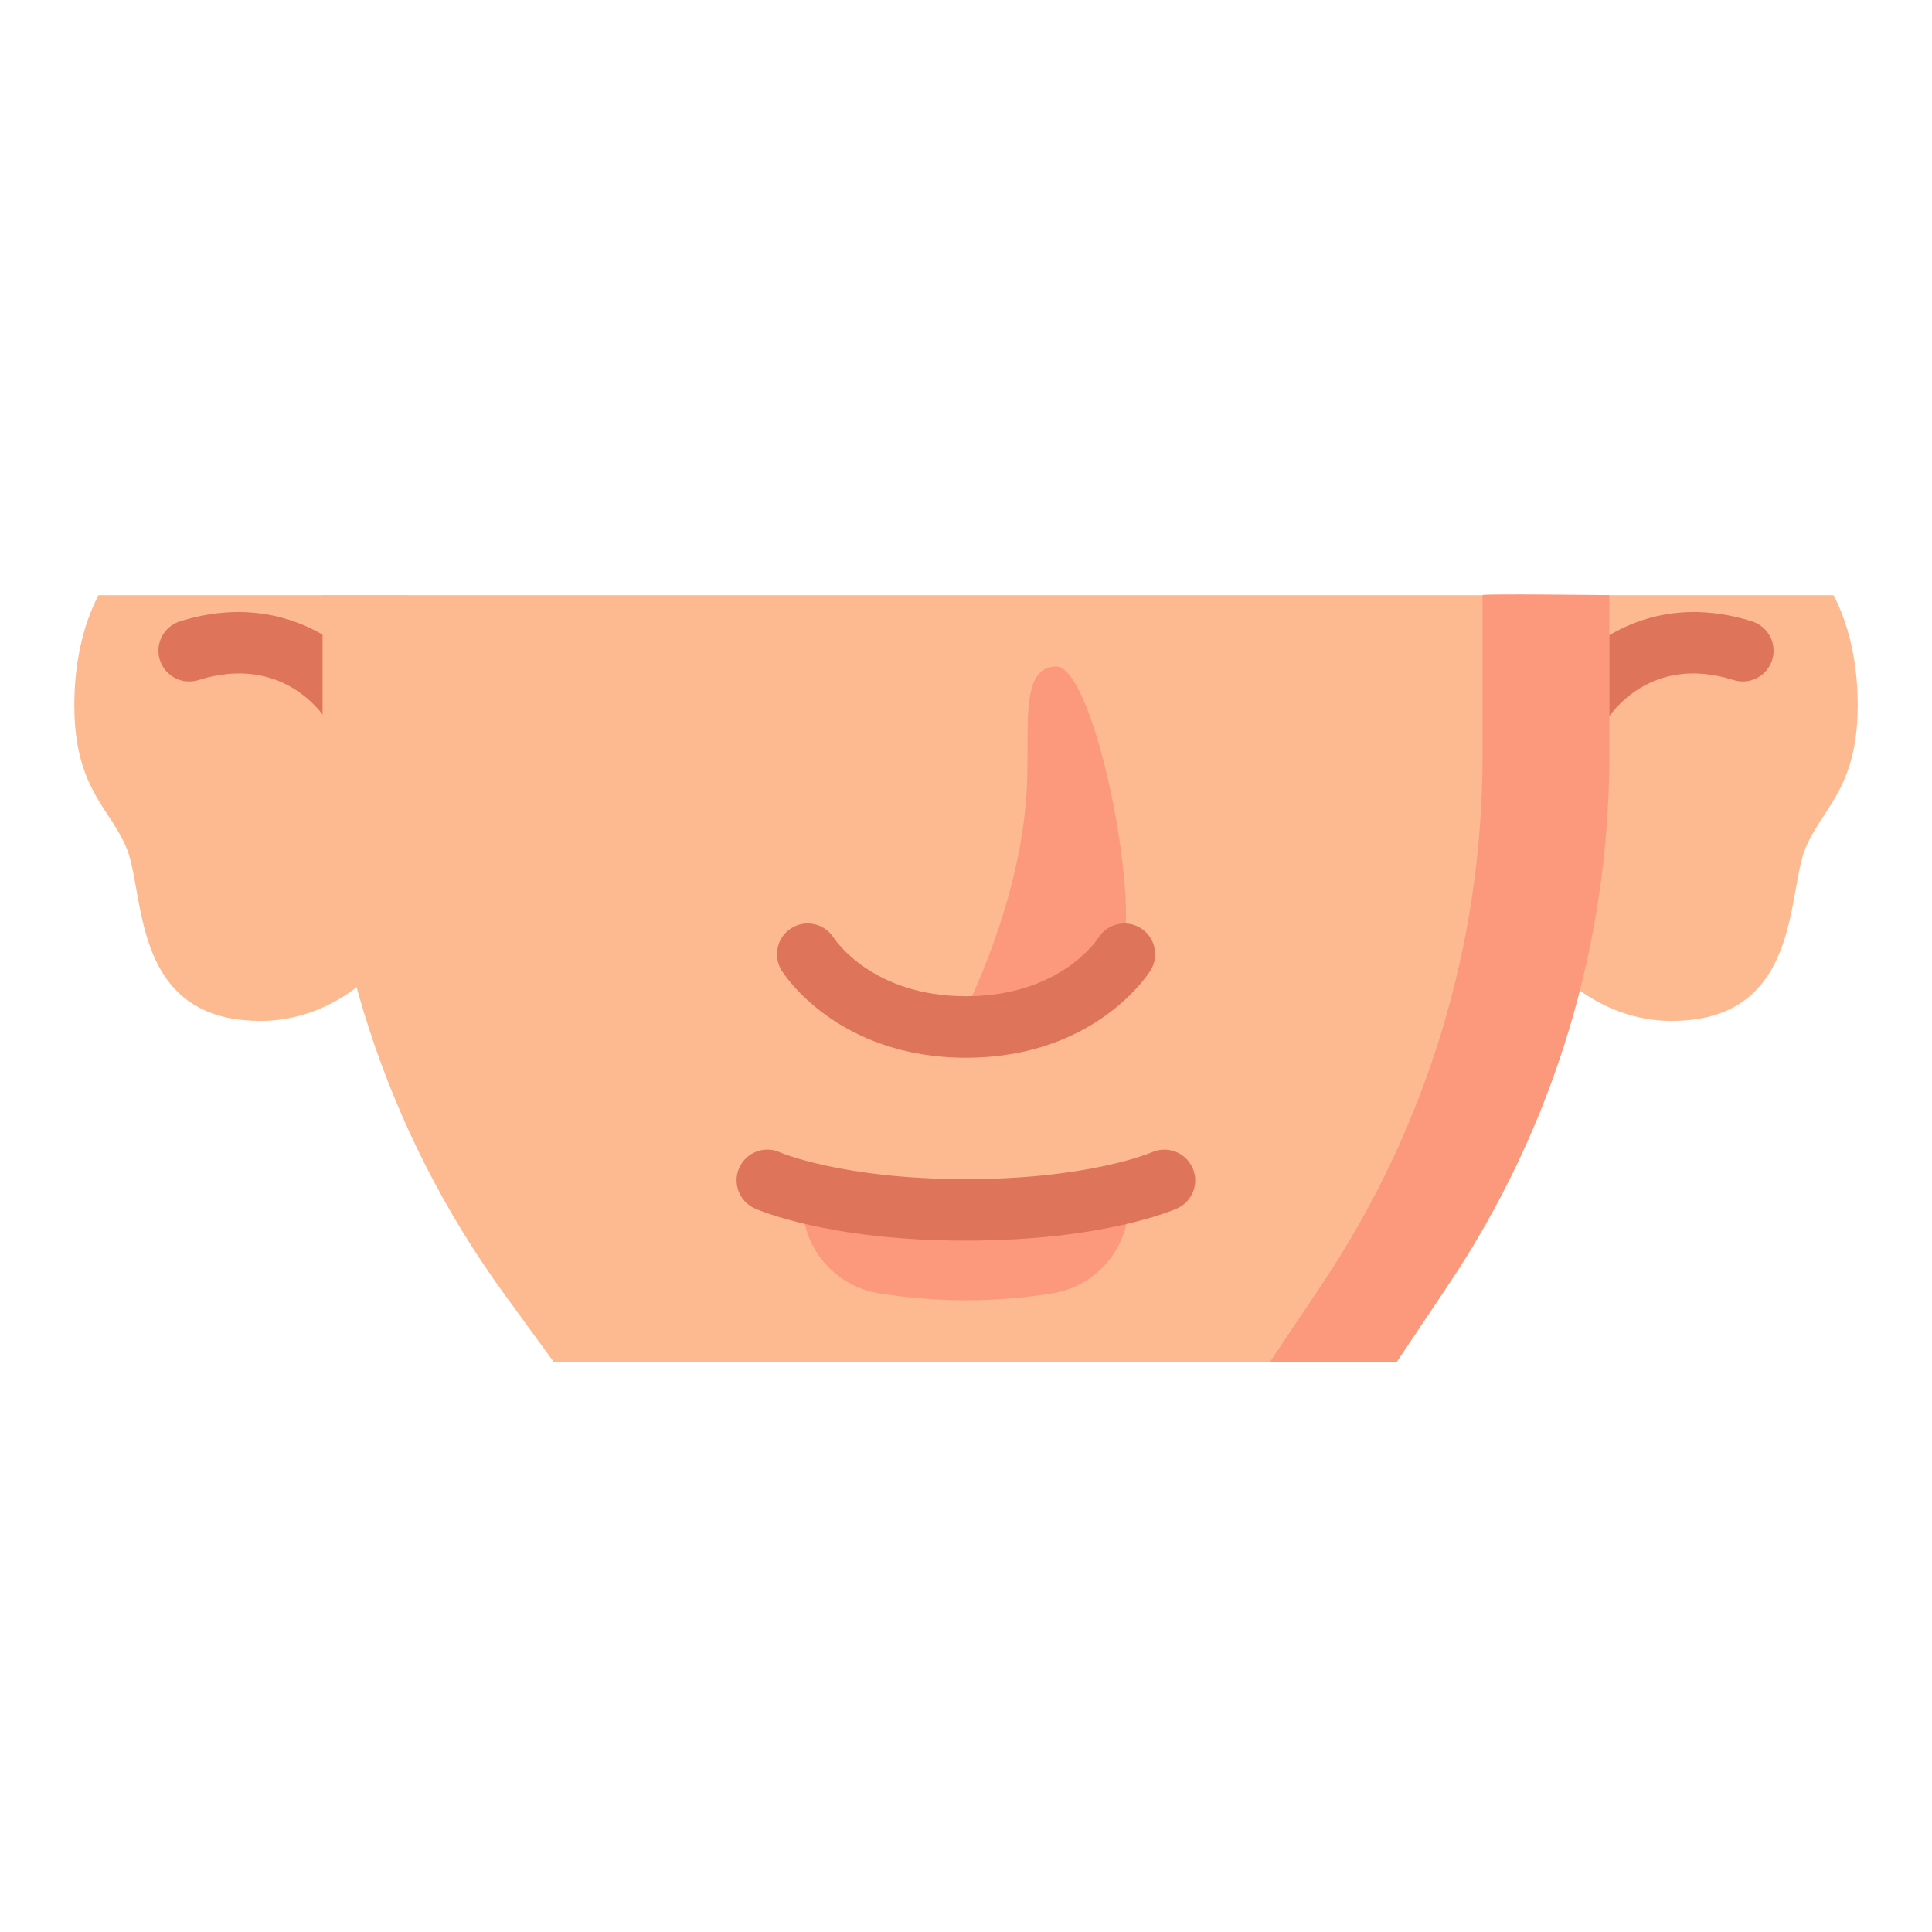 <svg width="52" height="52" viewBox="0 0 52 52" fill="none" xmlns="http://www.w3.org/2000/svg">
<path fill-rule="evenodd" clip-rule="evenodd" d="M2.649 16.02C2.204 16.883 2 17.912 2 18.991C2 20.554 2.477 21.286 2.914 21.957C3.1 22.243 3.28 22.518 3.412 22.841C3.522 23.112 3.59 23.491 3.665 23.916C3.931 25.409 4.299 27.478 7.012 27.478C9.903 27.478 12.247 24.374 12.247 20.544C12.247 18.815 11.77 17.234 10.979 16.02H2.649Z" fill="#FDBA91"/>
<path fill-rule="evenodd" clip-rule="evenodd" d="M41.022 16.02C40.232 17.234 39.754 18.815 39.754 20.544C39.754 24.374 42.098 27.478 44.989 27.478C47.702 27.478 48.07 25.409 48.336 23.916C48.412 23.491 48.479 23.112 48.59 22.841C48.722 22.518 48.901 22.243 49.087 21.957C49.525 21.286 50.001 20.554 50.001 18.991C50.001 17.912 49.797 16.883 49.352 16.02H41.022Z" fill="#FDBA91"/>
<path d="M4.844 16.724C4.408 16.861 4.165 17.325 4.302 17.761C4.438 18.197 4.903 18.44 5.339 18.304C7.592 17.598 8.676 19.2 8.795 19.39C9.033 19.779 9.54 19.901 9.928 19.667C10.32 19.431 10.446 18.922 10.21 18.531C9.598 17.516 7.689 15.834 4.844 16.724Z" fill="#DE7459"/>
<path d="M47.157 16.725C44.328 15.832 42.429 17.517 41.821 18.533C41.587 18.925 41.712 19.436 42.104 19.671C42.498 19.907 43.004 19.78 43.238 19.389C43.353 19.204 44.427 17.599 46.659 18.303C47.095 18.441 47.56 18.199 47.697 17.763C47.835 17.327 47.593 16.862 47.157 16.725Z" fill="#DE7459"/>
<path fill-rule="evenodd" clip-rule="evenodd" d="M8.682 19.789V16.02H43.31V20.339C43.31 25.404 41.806 30.354 38.989 34.563L37.585 36.661H14.905L13.576 34.834C10.395 30.462 8.682 25.195 8.682 19.789Z" fill="#FDBA91"/>
<path fill-rule="evenodd" clip-rule="evenodd" d="M39.902 16.017C39.902 15.977 43.315 16.019 43.315 16.019V20.339C43.315 25.404 41.812 30.354 38.994 34.563L37.59 36.662H34.178L35.582 34.563C38.399 30.354 39.903 25.404 39.903 20.339V16.018L39.902 16.017Z" fill="#FC997D"/>
<path d="M30.135 25.851C30.134 25.852 30.134 25.855 30.133 25.856C29.75 26.335 28.483 27.639 25.998 27.639C25.918 27.639 25.838 27.638 25.761 27.635H25.76C25.76 27.635 27.355 24.737 27.617 21.53C27.757 19.817 27.373 17.947 28.422 17.938C29.472 17.927 30.783 24.558 30.135 25.851Z" fill="#FC997D"/>
<path d="M30.7 24.98C30.311 24.739 29.801 24.858 29.56 25.247C29.55 25.262 28.556 26.814 26.001 26.814C23.503 26.814 22.49 25.318 22.439 25.241C22.196 24.857 21.689 24.74 21.303 24.98C20.915 25.221 20.796 25.732 21.037 26.12C21.096 26.216 22.536 28.469 26.001 28.469C29.466 28.469 30.906 26.216 30.966 26.12C31.207 25.732 31.088 25.221 30.7 24.98Z" fill="#DE7459"/>
<path d="M30.413 32.07L30.375 32.57C30.291 33.706 29.437 34.634 28.312 34.813C27.653 34.916 26.861 34.998 25.998 34.998C25.133 34.998 24.335 34.916 23.67 34.812C22.535 34.633 21.676 33.692 21.601 32.546L21.57 32.066C22.431 32.291 23.903 32.563 25.998 32.563C28.083 32.563 29.55 32.295 30.413 32.07Z" fill="#FC997D"/>
<path d="M32.097 31.433C31.912 31.017 31.423 30.83 31.007 31.013C30.99 31.02 29.321 31.737 25.998 31.737C22.694 31.737 21.024 31.029 20.989 31.014C20.574 30.828 20.086 31.013 19.898 31.428C19.71 31.845 19.895 32.335 20.311 32.523C20.39 32.559 22.276 33.392 25.998 33.392C29.719 33.392 31.606 32.559 31.685 32.523C32.099 32.336 32.283 31.849 32.097 31.433Z" fill="#DE7459"/>
</svg>
